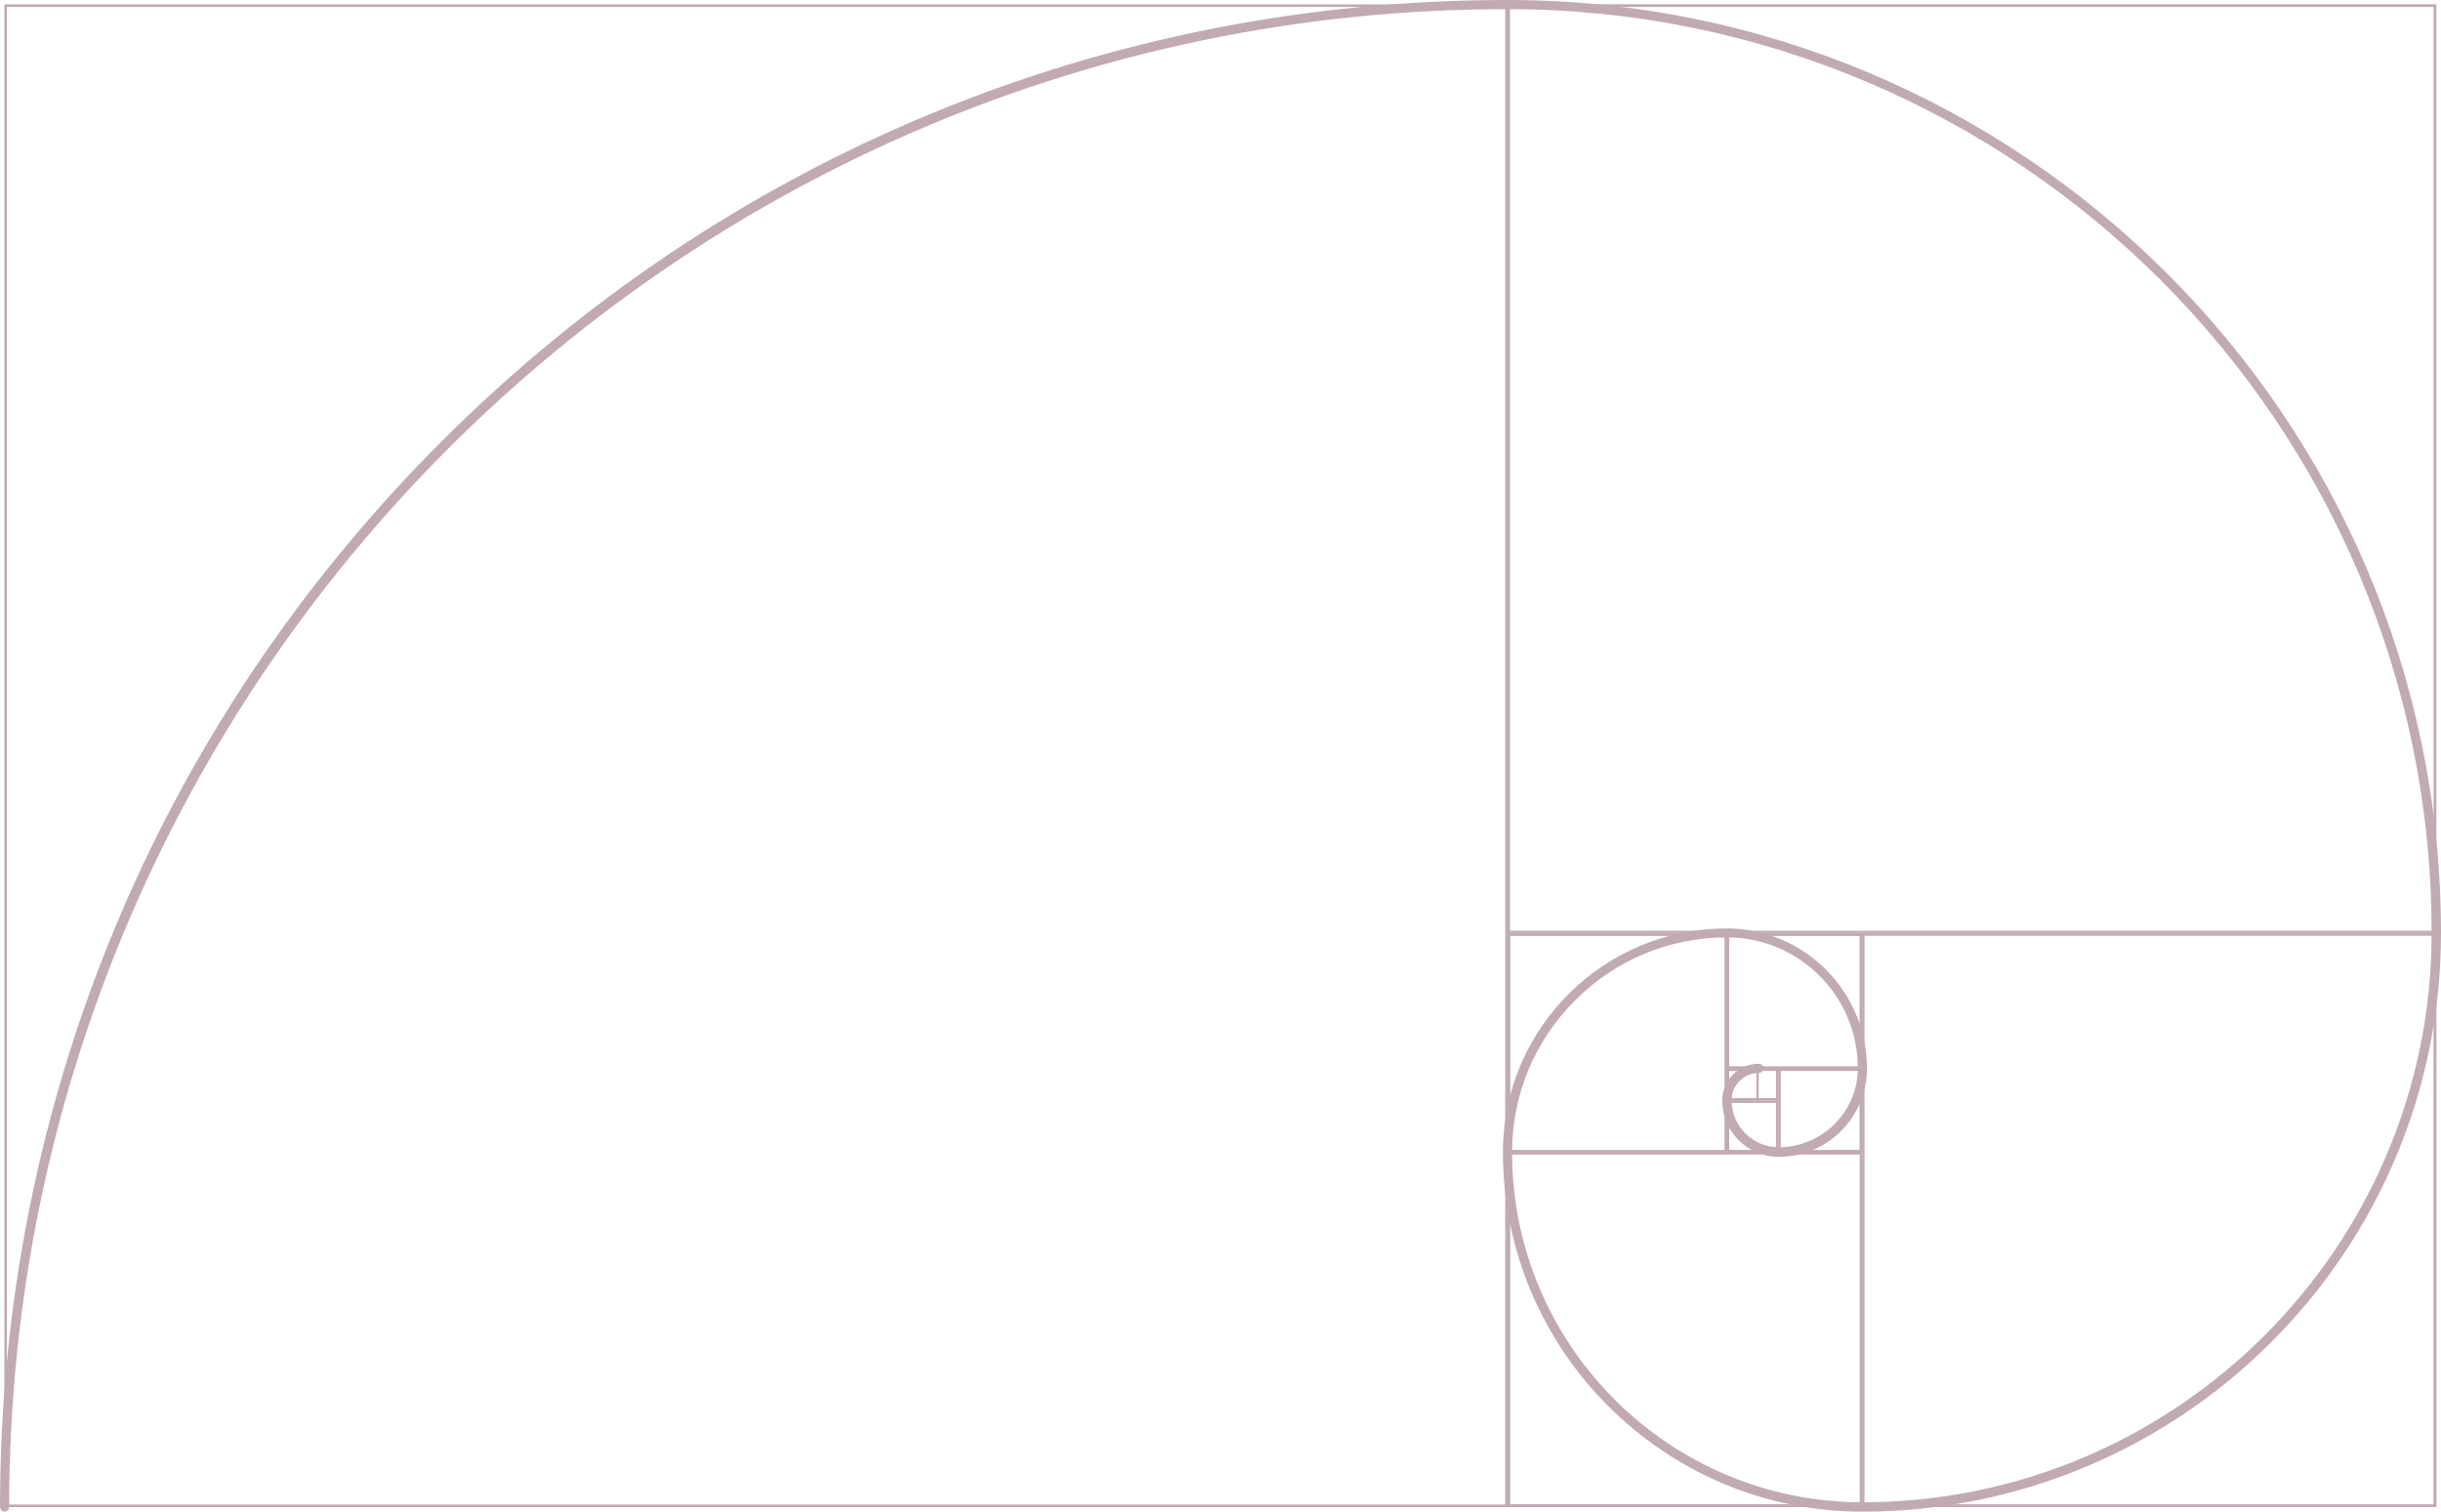 <svg width="1172" height="726" viewBox="0 0 1172 726" fill="none" xmlns="http://www.w3.org/2000/svg">
<g clip-path="url(#clip0_643_288)">
<path d="M722.699 3.299V722.699H3.299V3.299H722.699ZM723.799 2.199H2.199V723.799H723.799V2.199Z" fill="#C1ABB0"/>
<path d="M1168.6 3.299V722.699H3.299V3.299H1168.6ZM1169.7 2.199H2.199V723.799H1169.7V2.199Z" fill="#C1ABB0"/>
<path d="M1168.6 3.299V446.999H724.899V3.299H1168.6ZM1169.7 2.199H723.799V448.099H1169.7V2.199Z" fill="#C1ABB0"/>
<path d="M1168.6 3.299V722.599H724.899V3.299H1168.6ZM1169.7 2.199H723.799V723.699H1169.7V2.199Z" fill="#C1ABB0"/>
<path d="M1168.6 449.299V722.699H895.2V449.299H1168.6ZM1169.7 448.199H894.1V723.799H1169.7V448.199Z" fill="#C1ABB0"/>
<path d="M1168.6 449.299V722.699H724.899V449.299H1168.6ZM1169.7 448.199H723.799V723.799H1169.7V448.199Z" fill="#C1ABB0"/>
<path d="M892.999 554.498V722.598H724.899V554.498H892.999ZM894.099 553.398H723.799V723.698H894.099V553.398Z" fill="#C1ABB0"/>
<path d="M892.999 449.299V722.699H724.899V449.299H892.999ZM894.099 448.199H723.799V723.799H894.099V448.199Z" fill="#C1ABB0"/>
<path d="M827.999 449.299V552.399H724.899V449.299H827.999ZM829.099 448.199H723.799V553.499H829.099V448.199Z" fill="#C1ABB0"/>
<path d="M892.999 449.299V552.399H724.899V449.299H892.999ZM894.099 448.199H723.799V553.499H894.099V448.199Z" fill="#C1ABB0"/>
<path d="M893 449.299V512.099H830.2V449.299H893ZM894.1 448.199H829V513.299H894.1V448.199Z" fill="#C1ABB0"/>
<path d="M893 449.299V552.299H830.2V449.299H893ZM894.1 448.199H829V553.499H894.1V448.199Z" fill="#C1ABB0"/>
<path d="M892.998 514.299V552.299H854.998V514.299H892.998ZM894.098 513.199H853.898V553.399H894.098V513.199Z" fill="#C1ABB0"/>
<path d="M893 514.299V552.299H830.2V514.299H893ZM894.1 513.199H829V553.399H894.1V513.199Z" fill="#C1ABB0"/>
<path d="M852.8 529.7V552.3H830.2V529.7H852.8ZM853.9 528.6H829V553.5H853.9V528.6Z" fill="#C1ABB0"/>
<path d="M852.8 514.299V552.299H830.2V514.299H852.8ZM853.9 513.199H829V553.399H853.9V513.199Z" fill="#C1ABB0"/>
<path d="M843.3 514.299V527.399H830.2V514.299H843.3ZM844.4 513.199H829V528.599H844.4V513.199Z" fill="#C1ABB0"/>
<path d="M852.8 514.299V527.399H830.2V514.299H852.8ZM853.9 513.199H829.1V528.599H853.9V513.199Z" fill="#C1ABB0"/>
<path d="M2.2 726C1 726 0 725 0 723.8C0 530.5 75.3 348.7 212 212C348.7 75.3 530.5 0 723.8 0C970.9 0 1172 201 1172 448.2C1172 601.4 1047.4 726 894.2 726C799.1 726 721.6 648.6 721.6 553.4V551.2C722.8 492.9 770.5 445.9 829.1 445.9C866.2 445.9 896.4 476.1 896.4 513.2C896.4 536.6 877.4 555.6 854 555.6C839.1 555.6 826.9 543.5 826.9 528.5C826.9 518.8 834.8 510.9 844.5 510.9C845.7 510.9 846.7 511.9 846.7 513.1C846.7 514.3 845.7 515.3 844.5 515.3C837.3 515.3 831.4 521.2 831.4 528.4C831.4 540.9 841.6 551 854 551C874.9 551 892 534 892 513C892 478.3 863.8 450.2 829.2 450.2C801.7 450.2 775.8 460.9 756.3 480.4C736.7 500 726 525.9 726 553.4V554.9C726.8 646.9 801.9 721.5 894.1 721.5C1044.8 721.5 1167.5 598.9 1167.5 448.1C1167.5 203.4 968.4 4.4 723.8 4.4C327.1 4.4 4.4 327.1 4.4 723.8C4.4 725 3.4 726 2.2 726Z" fill="#C1ABB0"/>
</g>
<defs>
<clipPath id="clip0_643_288">
<rect width="1172" height="726" fill="white"/>
</clipPath>
</defs>
</svg>
